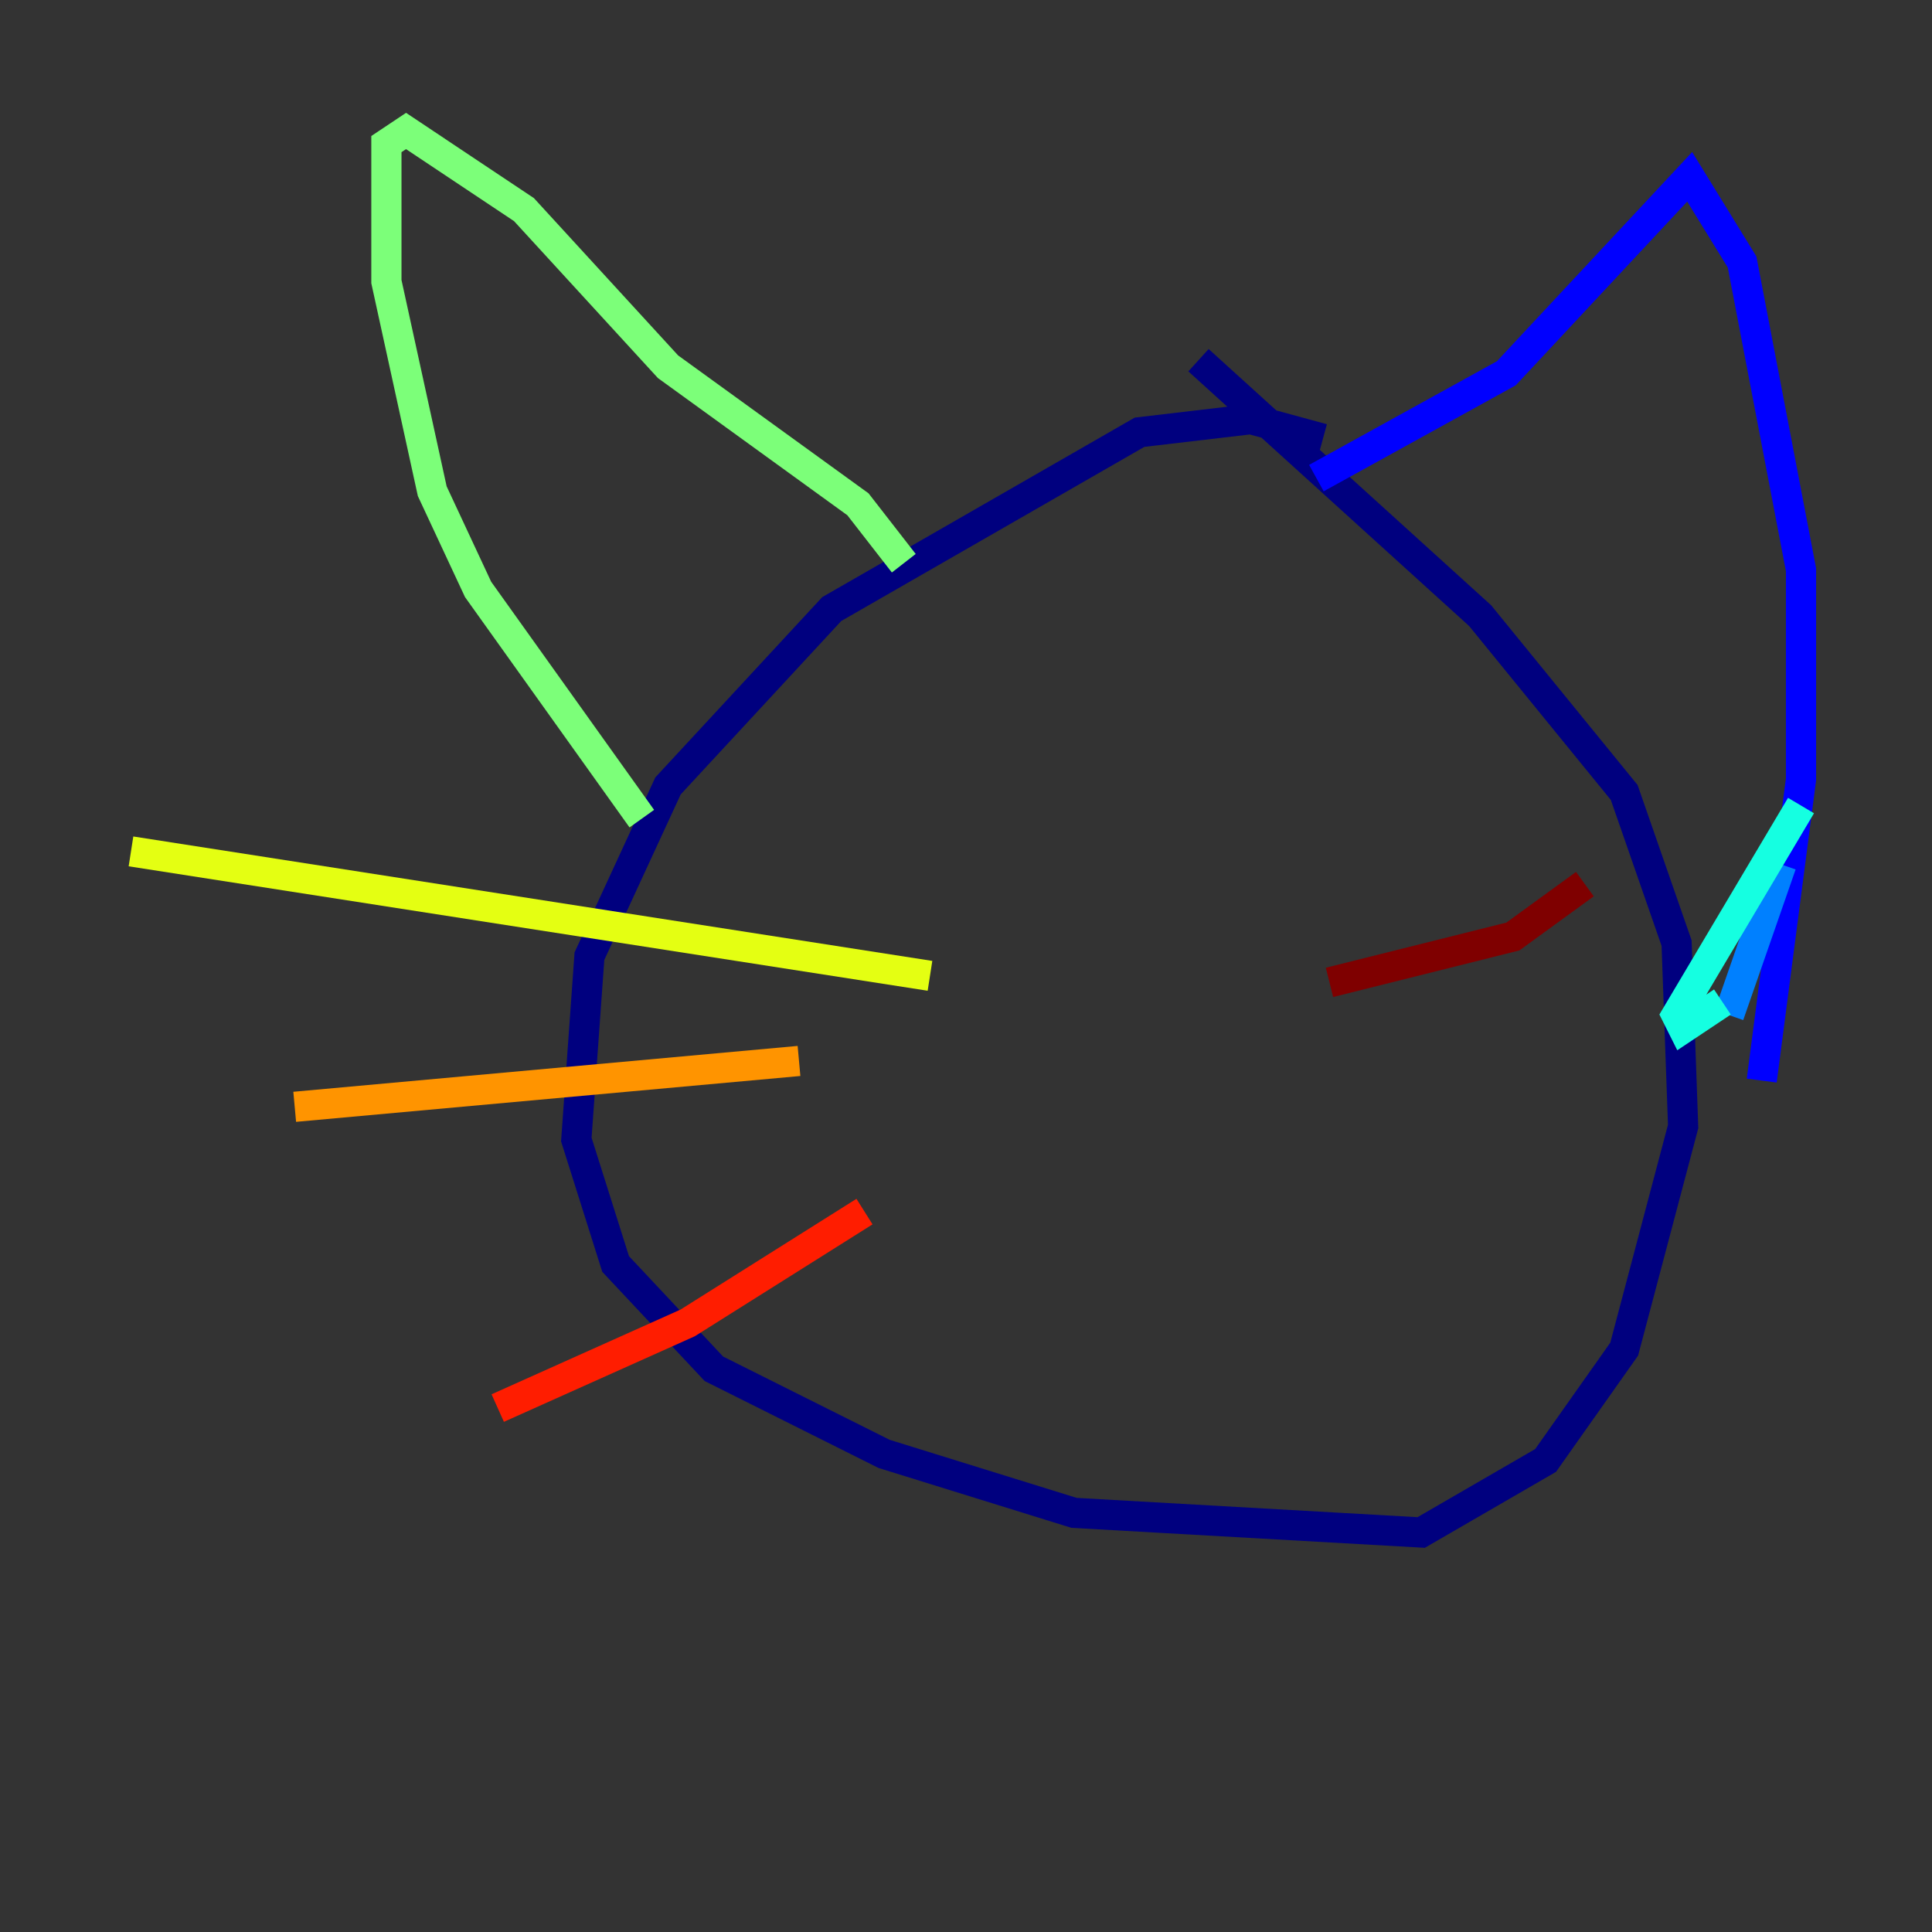 <?xml version="1.0" encoding="utf-8" ?>
<svg baseProfile="tiny" height="128" version="1.2" viewBox="0,0,128,128" width="128" xmlns="http://www.w3.org/2000/svg" xmlns:ev="http://www.w3.org/2001/xml-events" xmlns:xlink="http://www.w3.org/1999/xlink"><rect x="0" y="0" width="128" height="128" fill="#333333" stroke="none"/><defs /><polyline fill="none" points="87.647,29.071 82.875,27.77 75.498,28.637 55.105,40.352 44.258,52.068 39.051,63.349 38.183,75.498 40.786,83.742 47.295,90.685 58.576,96.325 71.159,100.231 94.156,101.532 102.4,96.759 107.607,89.383 111.512,74.63 111.078,62.481 107.607,52.502 98.061,40.786 79.403,23.864" stroke="#00007f" stroke-width="2" /><polyline fill="none" points="87.214,31.675 99.797,24.732 111.946,11.715 115.417,17.356 119.322,37.749 119.322,51.634 116.719,71.593" stroke="#0000ff" stroke-width="2" /><polyline fill="none" points="114.549,67.254 118.02,57.275" stroke="#0080ff" stroke-width="2" /><polyline fill="none" points="114.115,66.386 111.512,68.122 111.078,67.254 119.322,53.37" stroke="#15ffe1" stroke-width="2" /><polyline fill="none" points="59.878,37.315 56.841,33.41 44.258,24.298 34.712,13.885 26.902,8.678 25.6,9.546 25.6,18.658 28.637,32.542 31.675,39.051 42.522,54.237" stroke="#7cff79" stroke-width="2" /><polyline fill="none" points="61.614,64.651 8.678,56.407" stroke="#e4ff12" stroke-width="2" /><polyline fill="none" points="52.936,70.291 19.525,73.329" stroke="#ff9400" stroke-width="2" /><polyline fill="none" points="57.275,80.271 45.559,87.647 32.976,93.288" stroke="#ff1d00" stroke-width="2" /><polyline fill="none" points="88.081,65.085 100.231,62.047 105.003,58.576" stroke="#7f0000" stroke-width="2" /></svg>